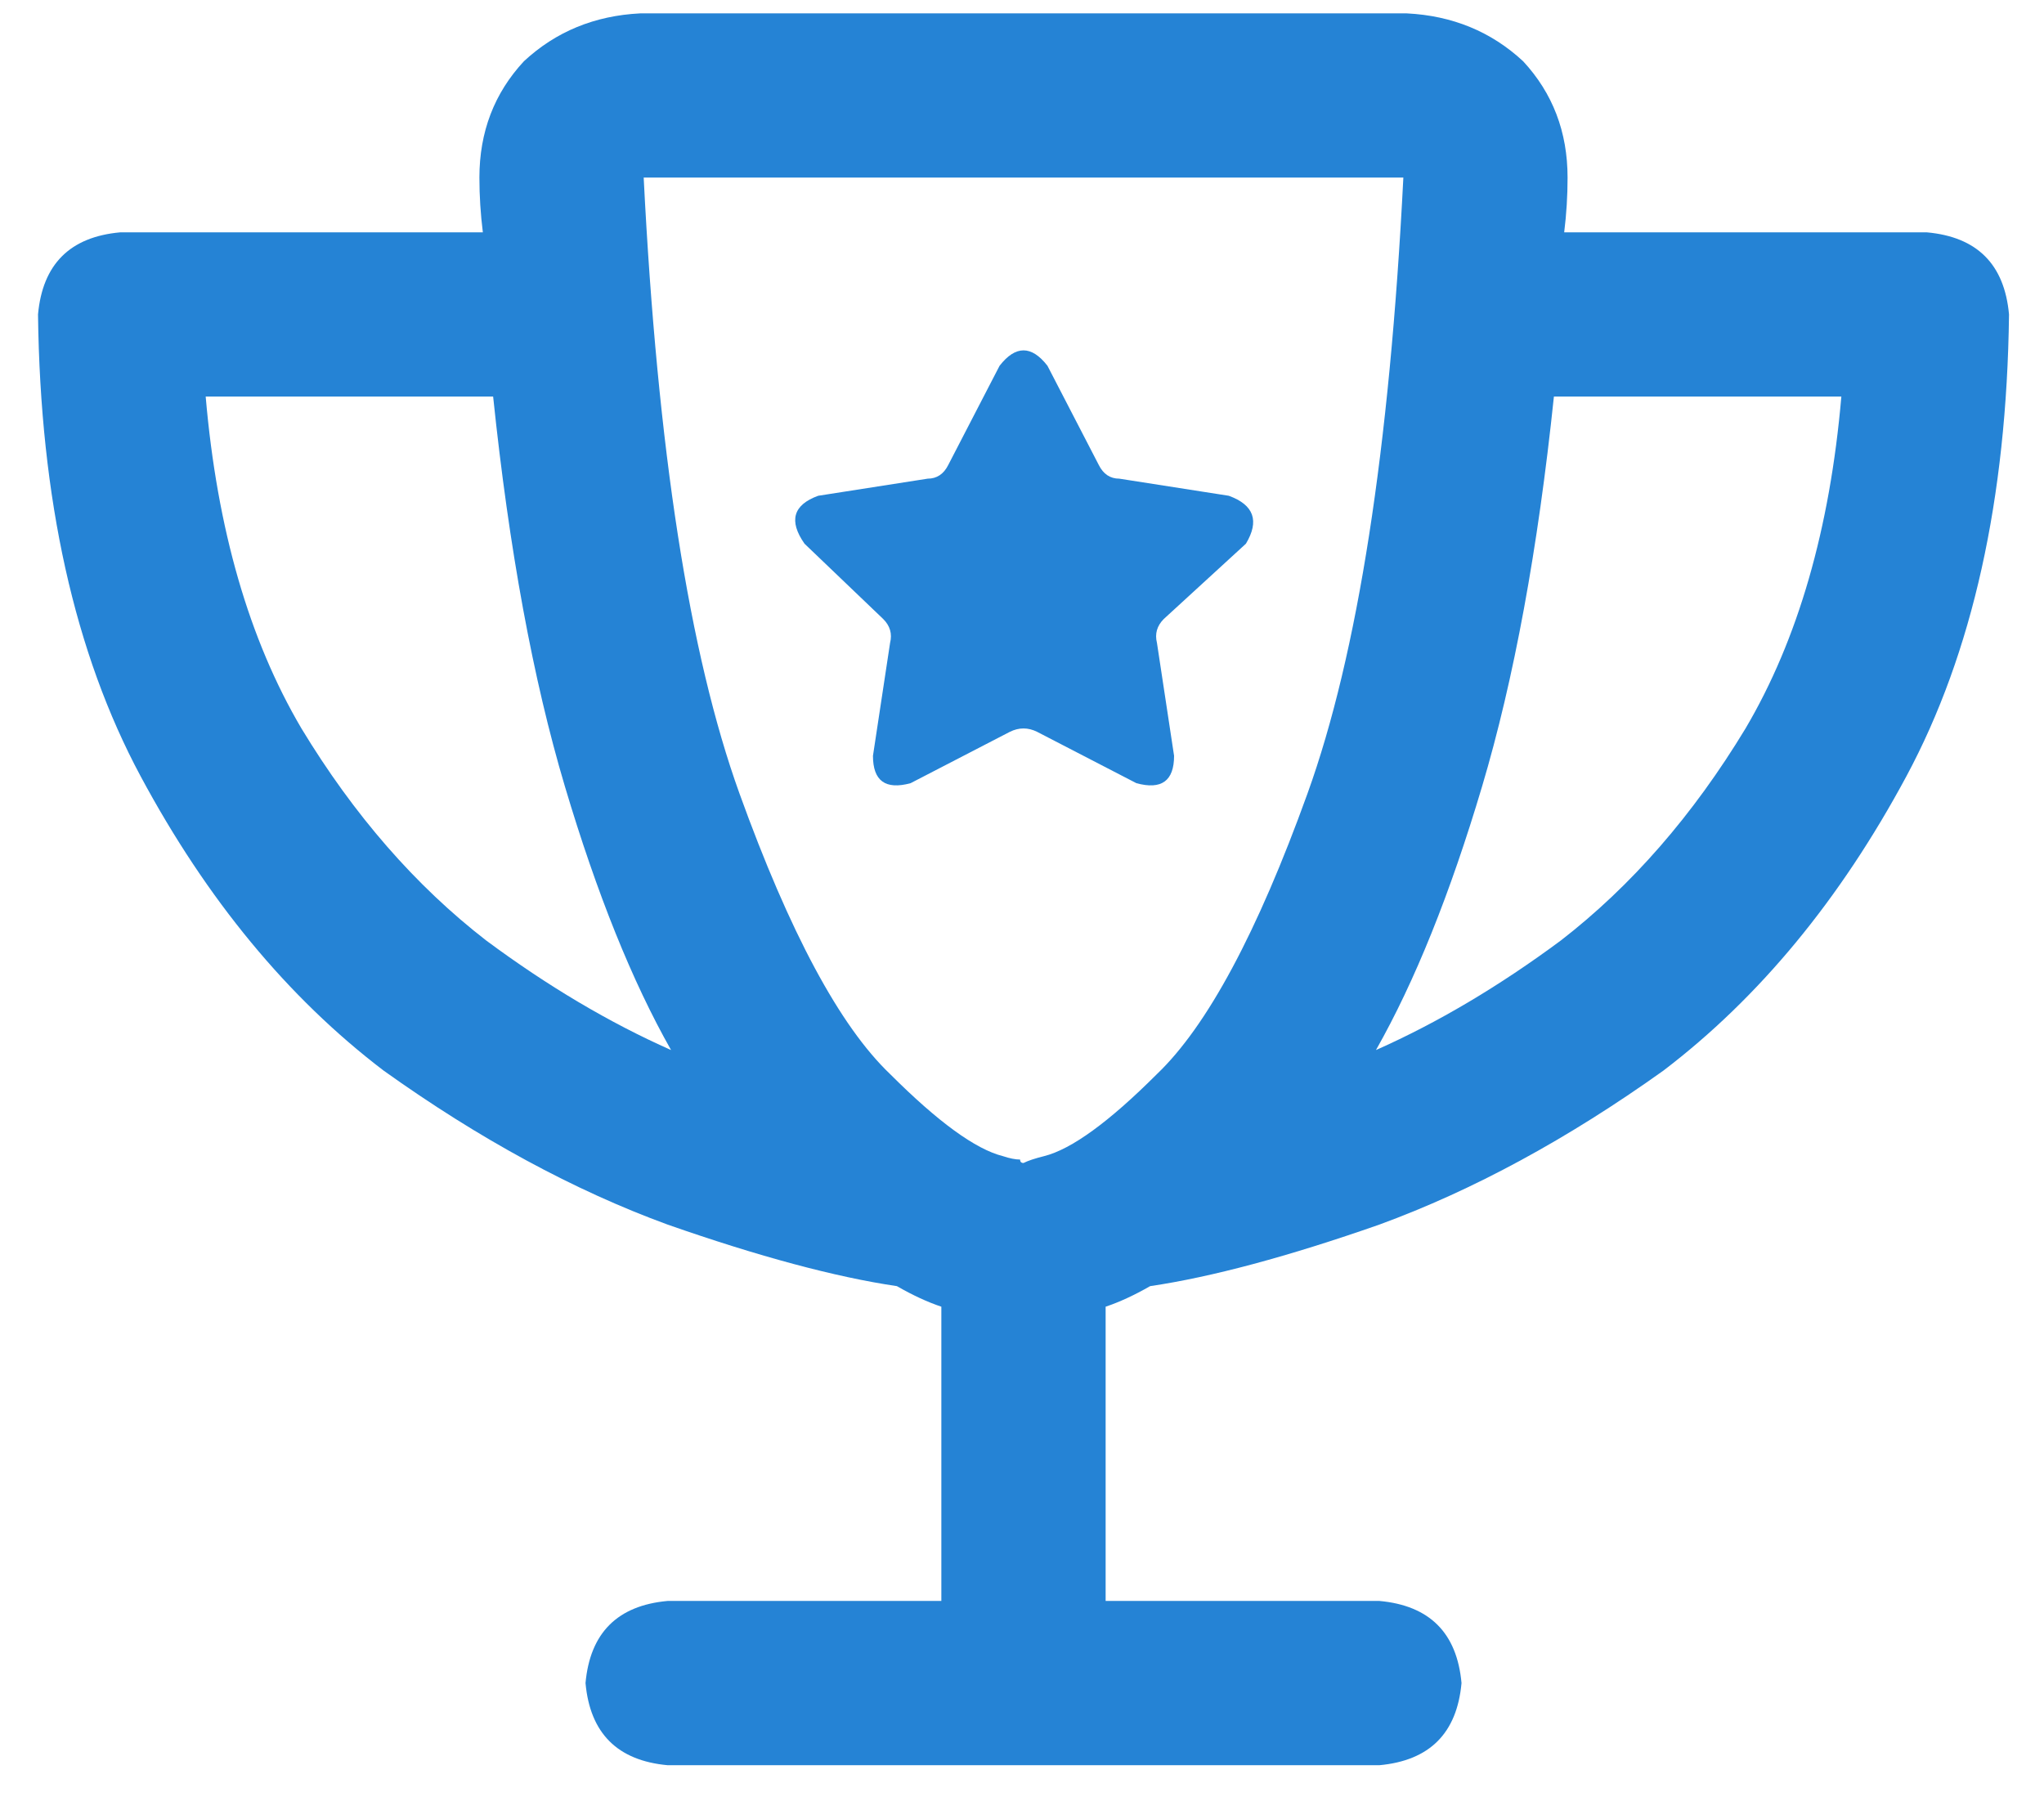 <svg width="35" height="31" viewBox="0 0 35 31" fill="none" xmlns="http://www.w3.org/2000/svg">
<path d="M11.022 3.041C11.256 7.689 11.803 11.205 12.662 13.588C13.522 15.971 14.381 17.572 15.241 18.393C16.061 19.213 16.706 19.682 17.174 19.799C17.291 19.838 17.389 19.857 17.467 19.857C17.467 19.896 17.487 19.916 17.526 19.916C17.604 19.877 17.721 19.838 17.877 19.799C18.346 19.682 18.991 19.213 19.811 18.393C20.67 17.572 21.53 15.971 22.389 13.588C23.248 11.205 23.795 7.689 24.03 3.041H11.022ZM10.963 0.229H24.088H10.963H24.088C24.869 0.268 25.534 0.541 26.081 1.049C26.588 1.596 26.842 2.26 26.842 3.041C26.842 3.354 26.823 3.666 26.784 3.979H32.995C33.854 4.057 34.323 4.525 34.401 5.385C34.362 8.549 33.776 11.185 32.643 13.295C31.51 15.404 30.123 17.084 28.483 18.334C26.842 19.506 25.221 20.385 23.619 20.971C22.057 21.518 20.748 21.869 19.694 22.025C19.42 22.182 19.166 22.299 18.932 22.377V27.416H23.619C24.479 27.494 24.948 27.963 25.026 28.822C24.948 29.682 24.479 30.15 23.619 30.229H17.526H11.432C10.573 30.15 10.104 29.682 10.026 28.822C10.104 27.963 10.573 27.494 11.432 27.416H16.119V22.377C15.885 22.299 15.631 22.182 15.358 22.025C14.303 21.869 12.995 21.518 11.432 20.971C9.83 20.385 8.209 19.506 6.569 18.334C4.928 17.084 3.541 15.404 2.409 13.295C1.276 11.185 0.69 8.549 0.651 5.385C0.729 4.525 1.198 4.057 2.057 3.979H8.268C8.229 3.666 8.209 3.354 8.209 3.041C8.209 2.26 8.463 1.596 8.971 1.049C9.518 0.541 10.182 0.268 10.963 0.229ZM23.561 17.982C24.616 17.514 25.67 16.889 26.725 16.107C27.936 15.17 28.991 13.959 29.889 12.475C30.788 10.951 31.334 9.057 31.53 6.791H26.608C26.334 9.408 25.924 11.635 25.377 13.471C24.831 15.307 24.225 16.811 23.561 17.982ZM8.327 16.107C9.381 16.889 10.436 17.514 11.491 17.982C10.827 16.811 10.221 15.307 9.674 13.471C9.127 11.635 8.717 9.408 8.444 6.791H3.522C3.717 9.057 4.264 10.951 5.162 12.475C6.061 13.959 7.116 15.17 8.327 16.107ZM17.936 6.264L18.815 7.963L17.936 6.264L18.815 7.963C18.893 8.119 19.01 8.197 19.166 8.197L21.041 8.49C21.471 8.646 21.569 8.92 21.334 9.311L19.928 10.6C19.811 10.717 19.772 10.854 19.811 11.01L20.104 12.943C20.104 13.373 19.889 13.529 19.459 13.412L17.76 12.533C17.604 12.455 17.448 12.455 17.291 12.533L15.592 13.412C15.162 13.529 14.948 13.373 14.948 12.943L15.241 11.01C15.28 10.854 15.241 10.717 15.123 10.6L13.776 9.311C13.502 8.92 13.581 8.646 14.01 8.49L15.885 8.197C16.041 8.197 16.159 8.119 16.237 7.963L17.116 6.264C17.389 5.912 17.663 5.912 17.936 6.264Z" fill="#2583D5"/>
</svg>
